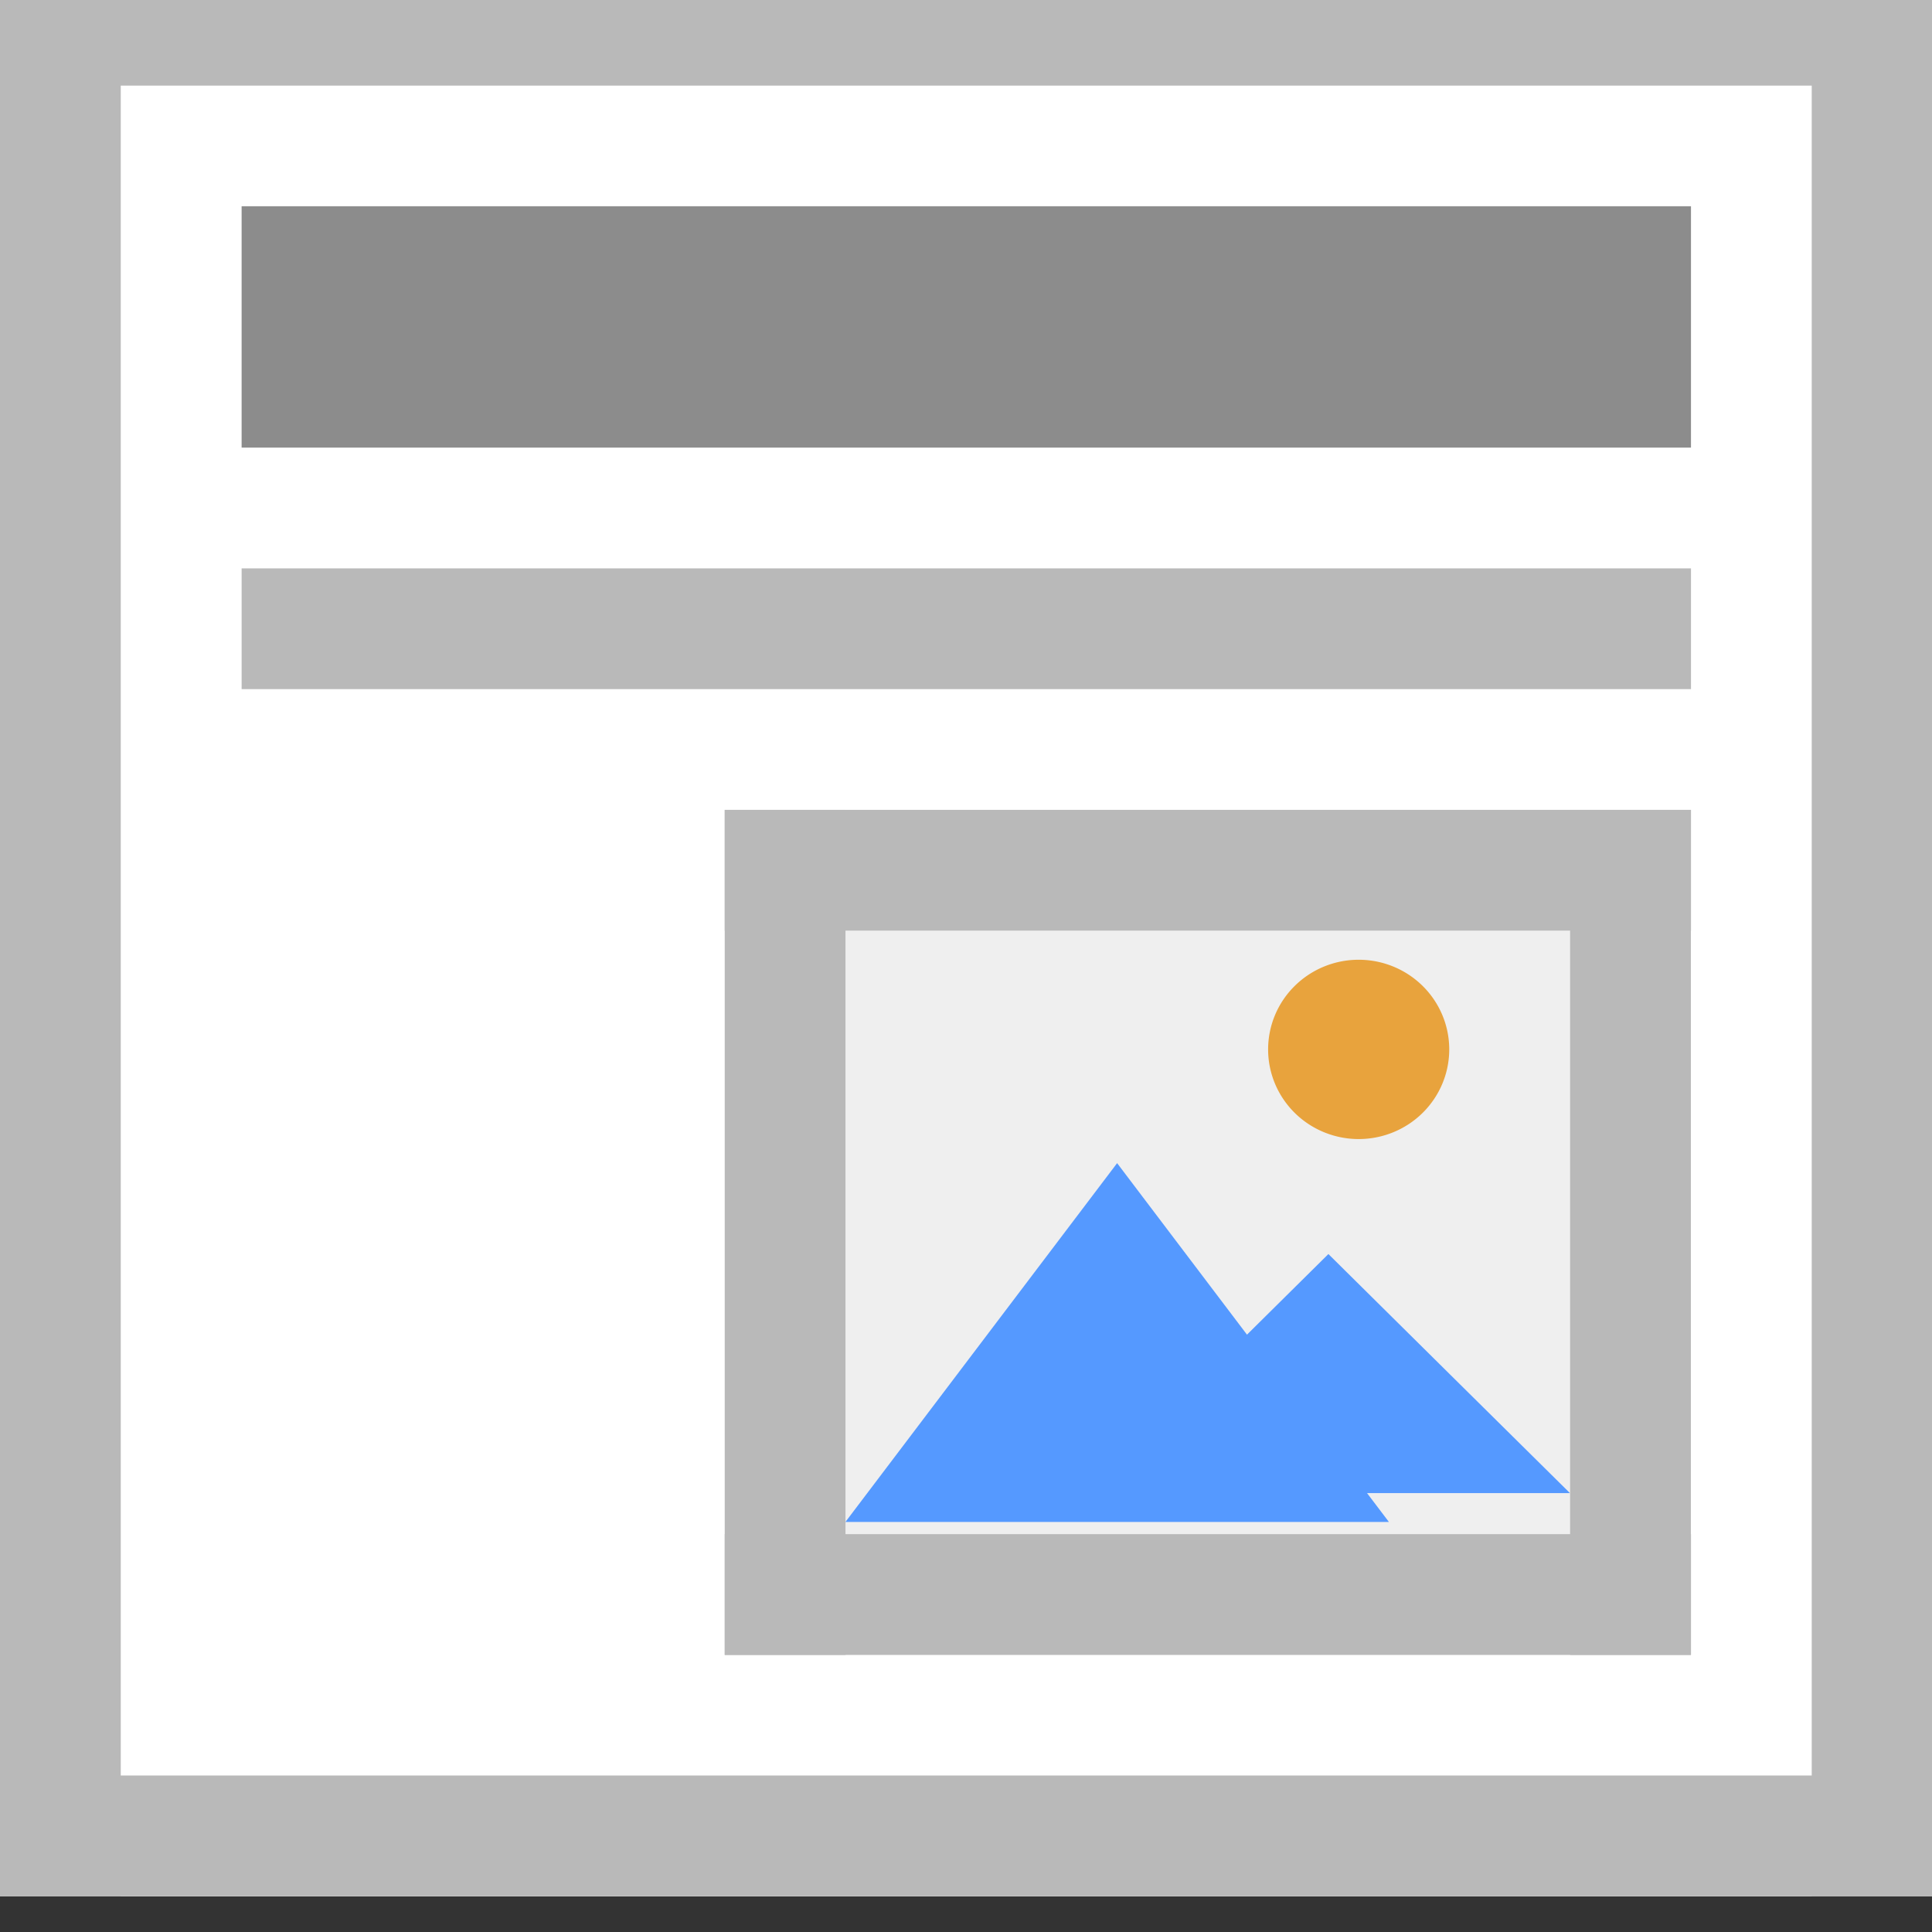 <?xml version="1.0" encoding="UTF-8" standalone="no"?>
<svg
   xmlns:dc="http://purl.org/dc/elements/1.1/"
   xmlns:cc="http://creativecommons.org/ns#"
   xmlns:rdf="http://www.w3.org/1999/02/22-rdf-syntax-ns#"
   xmlns:svg="http://www.w3.org/2000/svg"
   xmlns="http://www.w3.org/2000/svg"
   version="1.1"
   id="svg2"
   viewBox="0 0 16 16"
   height="16"
   width="16">
  <rect x="0" y="0" width="16" height="16" fill="#333333" stroke="none"/>
  <defs
     id="defs4" />
  <g
     transform="matrix(1,0,0,1,-0.027,-1036.687)"
     id="layer1">
    <rect
       y="1036.396"
       x="0.027"
       height="15.996"
       width="16.004"
       id="rect4183"
       style="opacity:1;fill:#ffffff;fill-opacity:1;stroke:none;stroke-width:1;stroke-linecap:square;stroke-linejoin:miter;stroke-miterlimit:4;stroke-dasharray:none;stroke-dashoffset:0;stroke-opacity:1" />
    <path
       style="opacity:1;fill:#8c8c8c;fill-opacity:1;stroke:none;stroke-width:0;stroke-linecap:butt;stroke-linejoin:miter;stroke-miterlimit:4;stroke-dasharray:none;stroke-dashoffset:0;stroke-opacity:1"
       d="m 2.028,1040.394 12.003,0 0,-1.999 -12.003,0 z"
       id="rect4148" />
    <path
       style="opacity:1;fill:#b9b9b9;fill-opacity:1;stroke:none;stroke-width:0;stroke-linecap:butt;stroke-linejoin:miter;stroke-miterlimit:4;stroke-dasharray:none;stroke-dashoffset:0;stroke-opacity:1"
       d="m 2.028,1042.394 12.003,0 0,-1 -12.003,0 z"
       id="rect4155" />
    <path
       id="rect4185"
       d="m 0.027,1051.391 16.004,0 0,1 -16.004,0 z"
       style="opacity:1;fill:#b9b9b9;fill-opacity:1;stroke:none;stroke-width:1;stroke-linecap:square;stroke-linejoin:miter;stroke-miterlimit:4;stroke-dasharray:none;stroke-dashoffset:0;stroke-opacity:1" />
    <path
       id="rect4187"
       d="m 0.027,1036.396 16.004,0 0,1 -16.004,0 z"
       style="opacity:1;fill:#b9b9b9;fill-opacity:1;stroke:none;stroke-width:1;stroke-linecap:square;stroke-linejoin:miter;stroke-miterlimit:4;stroke-dasharray:none;stroke-dashoffset:0;stroke-opacity:1" />
    <path
       id="rect4189"
       d="m 1036.396,-1.027 15.995,0 0,1 -15.995,0 z"
       style="opacity:1;fill:#b9b9b9;fill-opacity:1;stroke:none;stroke-width:1;stroke-linecap:square;stroke-linejoin:miter;stroke-miterlimit:4;stroke-dasharray:none;stroke-dashoffset:0;stroke-opacity:1"
       transform="matrix(0,1,-1,0,0,0)" />
    <path
       id="rect4192"
       d="m 1036.396,-16.031 15.995,0 0,1 -15.995,0 z"
       style="opacity:1;fill:#b9b9b9;fill-opacity:1;stroke:none;stroke-width:1;stroke-linecap:square;stroke-linejoin:miter;stroke-miterlimit:4;stroke-dasharray:none;stroke-dashoffset:0;stroke-opacity:1"
       transform="matrix(0,1,-1,0,0,0)" />
    <g
       transform="translate(4.001,4.999)"
       id="g4180">
      <path
         style="fill:#efefef;fill-opacity:1;stroke:#b9b9b9;stroke-width:0;stroke-miterlimit:4;stroke-dasharray:none;stroke-opacity:1"
         d="m 2.028,1038.395 8.002,0 0,6.998 -8.002,0 z"
         id="rect4136-1" />
      <g
         transform="matrix(0.5,0,0,0.495,1.528,525.152)"
         id="g4581">
        <path
           style="fill:#5599ff;fill-opacity:1;stroke:#ffaaaa;stroke-width:0;stroke-miterlimit:4;stroke-dasharray:none;stroke-opacity:1"
           id="path4138"
           d="m 10.02,1043.785 -5.333,0 -5.333,0 2.666,-4.618 2.666,-4.618 2.666,4.618 z"
           transform="matrix(0.844,0,0,0.65,3.544,370.308)" />
        <path
           transform="matrix(0.75,0,0,0.433,7.484,596.326)"
           d="m 10.02,1043.785 -5.333,0 -5.333,0 2.666,-4.618 2.666,-4.618 2.666,4.618 z"
           id="path4144"
           style="fill:#5599ff;fill-opacity:1;stroke:#ffaaaa;stroke-width:0;stroke-miterlimit:4;stroke-dasharray:none;stroke-opacity:1" />
        <path
           style="fill:#e8a33d;fill-opacity:1;stroke:#ffaaaa;stroke-width:0;stroke-miterlimit:4;stroke-dasharray:none;stroke-opacity:1"
           d="m 13,1040.862 a 1.5,1.5 0 0 1 -1.5,1.5 1.5,1.5 0 0 1 -1.5,-1.5 1.5,1.5 0 0 1 1.5,-1.5 1.5,1.5 0 0 1 1.5,1.5 z"
           id="path4146" />
      </g>
      <rect
         style="opacity:1;fill:#b9b9b9;fill-opacity:1;stroke:none;stroke-width:0;stroke-linecap:square;stroke-linejoin:miter;stroke-miterlimit:4;stroke-dasharray:none;stroke-dashoffset:0;stroke-opacity:1"
         id="rect4279"
         width="1"
         height="6.998"
         x="2.028"
         y="1038.395" />
      <rect
         y="1038.395"
         x="9.029"
         height="6.998"
         width="1"
         id="rect4281"
         style="opacity:1;fill:#b9b9b9;fill-opacity:1;stroke:none;stroke-width:0;stroke-linecap:square;stroke-linejoin:miter;stroke-miterlimit:4;stroke-dasharray:none;stroke-dashoffset:0;stroke-opacity:1" />
      <rect
         y="-10.03"
         x="1038.395"
         height="8.002"
         width="1"
         id="rect4295"
         style="opacity:1;fill:#b9b9b9;fill-opacity:1;stroke:none;stroke-width:0;stroke-linecap:square;stroke-linejoin:miter;stroke-miterlimit:4;stroke-dasharray:none;stroke-dashoffset:0;stroke-opacity:1"
         transform="matrix(0,1,-1,0,0,0)" />
      <rect
         transform="matrix(0,1,-1,0,0,0)"
         style="opacity:1;fill:#b9b9b9;fill-opacity:1;stroke:none;stroke-width:0;stroke-linecap:square;stroke-linejoin:miter;stroke-miterlimit:4;stroke-dasharray:none;stroke-dashoffset:0;stroke-opacity:1"
         id="rect4297"
         width="1"
         height="8.002"
         x="1044.393"
         y="-10.03" />
    </g>
  </g>
</svg>
